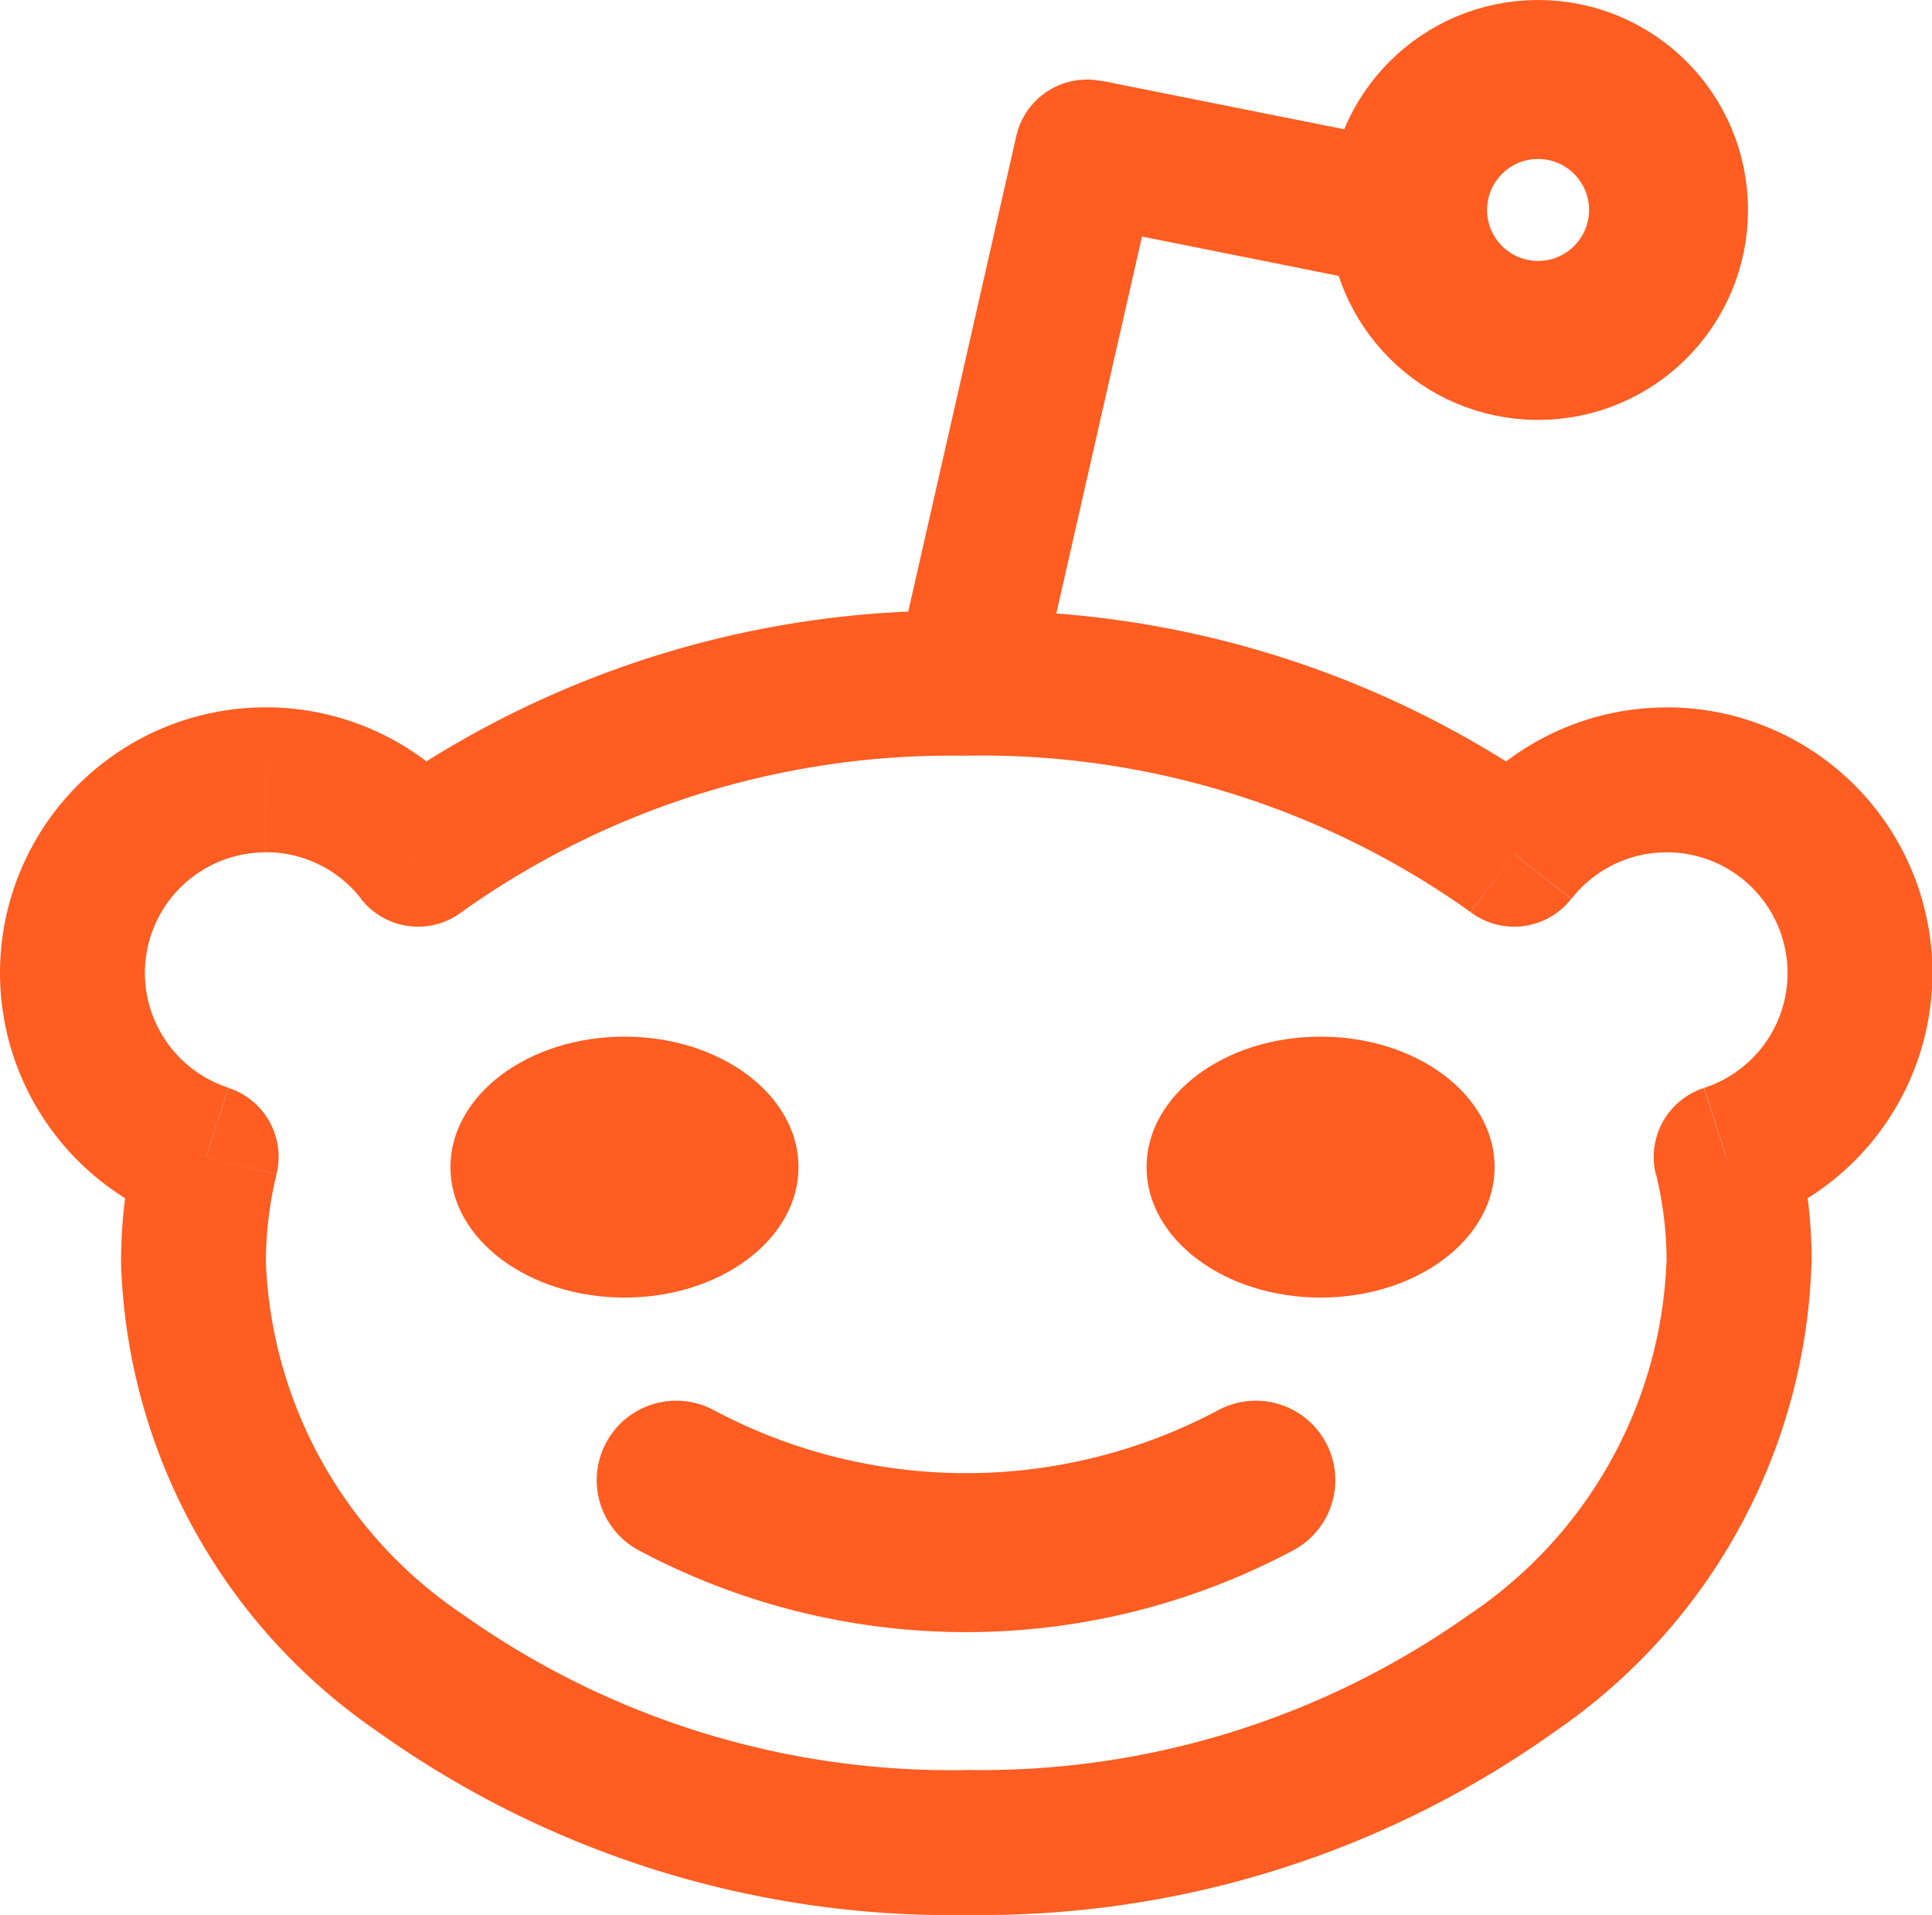 <svg xmlns="http://www.w3.org/2000/svg" width="18.229" height="18.068" viewBox="0 0 18.229 18.068">
  <g id="reddit-svgrepo-com" transform="translate(-16 -21.25)">
    <path id="Path_89330" data-name="Path 89330" d="M17.945,71.153l.664.163a.684.684,0,0,0-.453-.814Zm2-2.856-.539.421a.684.684,0,0,0,.95.125Zm10.342,0-.412.546a.684.684,0,0,0,.95-.125Zm2,2.856-.211-.65a.684.684,0,0,0-.453.814Zm-7.17,7.152a9.319,9.319,0,0,0,5.566-1.739,5.564,5.564,0,0,0,2.409-4.414H31.723a4.2,4.2,0,0,1-1.862,3.32,7.956,7.956,0,0,1-4.746,1.465Zm-7.975-6.152a5.564,5.564,0,0,0,2.409,4.414,9.319,9.319,0,0,0,5.566,1.739V76.938a7.956,7.956,0,0,1-4.746-1.465,4.2,4.2,0,0,1-1.862-3.32Zm.141-1.163a4.856,4.856,0,0,0-.141,1.163h1.367a3.489,3.489,0,0,1,.1-.836ZM16,69.418A2.507,2.507,0,0,0,17.734,71.8l.421-1.3a1.14,1.14,0,0,1-.788-1.084Zm2.507-2.507A2.507,2.507,0,0,0,16,69.418h1.367a1.139,1.139,0,0,1,1.139-1.139Zm1.976.964a2.5,2.5,0,0,0-1.976-.964v1.367a1.136,1.136,0,0,1,.9.439l1.077-.842ZM25.115,66a9.311,9.311,0,0,0-5.583,1.751l.823,1.092a7.95,7.95,0,0,1,4.759-1.475ZM30.7,67.751A9.312,9.312,0,0,0,25.115,66v1.367a7.949,7.949,0,0,1,4.759,1.475Zm.127.967a1.136,1.136,0,0,1,.9-.439V66.912a2.5,2.5,0,0,0-1.976.964l1.077.842Zm.9-.439a1.139,1.139,0,0,1,1.139,1.139h1.367a2.507,2.507,0,0,0-2.507-2.507Zm1.139,1.139a1.14,1.14,0,0,1-.788,1.084l.421,1.3a2.507,2.507,0,0,0,1.734-2.385Zm.228,2.734a4.857,4.857,0,0,0-.141-1.163l-1.328.327a3.489,3.489,0,0,1,.1.836Z" transform="translate(0 -38.987)" fill="#ff5d21"/>
    <ellipse id="Ellipse_2147" data-name="Ellipse 2147" cx="1.642" cy="1.231" rx="1.642" ry="1.231" transform="translate(20.25 31.031)" fill="#ff5d21"/>
    <ellipse id="Ellipse_2148" data-name="Ellipse 2148" cx="1.642" cy="1.231" rx="1.642" ry="1.231" transform="translate(26.818 31.031)" fill="#ff5d21"/>
    <path id="Path_89331" data-name="Path 89331" d="M77.469,138A5.811,5.811,0,0,1,72,138" transform="translate(-49.62 -102.784)" fill="none" stroke="#ff5d21" stroke-linecap="round" stroke-width="1.5"/>
    <circle id="Ellipse_2149" data-name="Ellipse 2149" cx="1.231" cy="1.231" r="1.231" transform="translate(29.281 22)" fill="none" stroke="#ff5d21" stroke-width="1.5"/>
    <path id="Path_89332" data-name="Path 89332" d="M91.956,22.014a.684.684,0,0,0-.8.519l-1.139,5.013a.684.684,0,0,0,1.333.3l.992-4.364,2.743.549a1.37,1.37,0,0,1,.269-1.341l-3.4-.679Z" transform="translate(-65.567)" fill="#ff5d21" fill-rule="evenodd"/>
  </g>
</svg>
